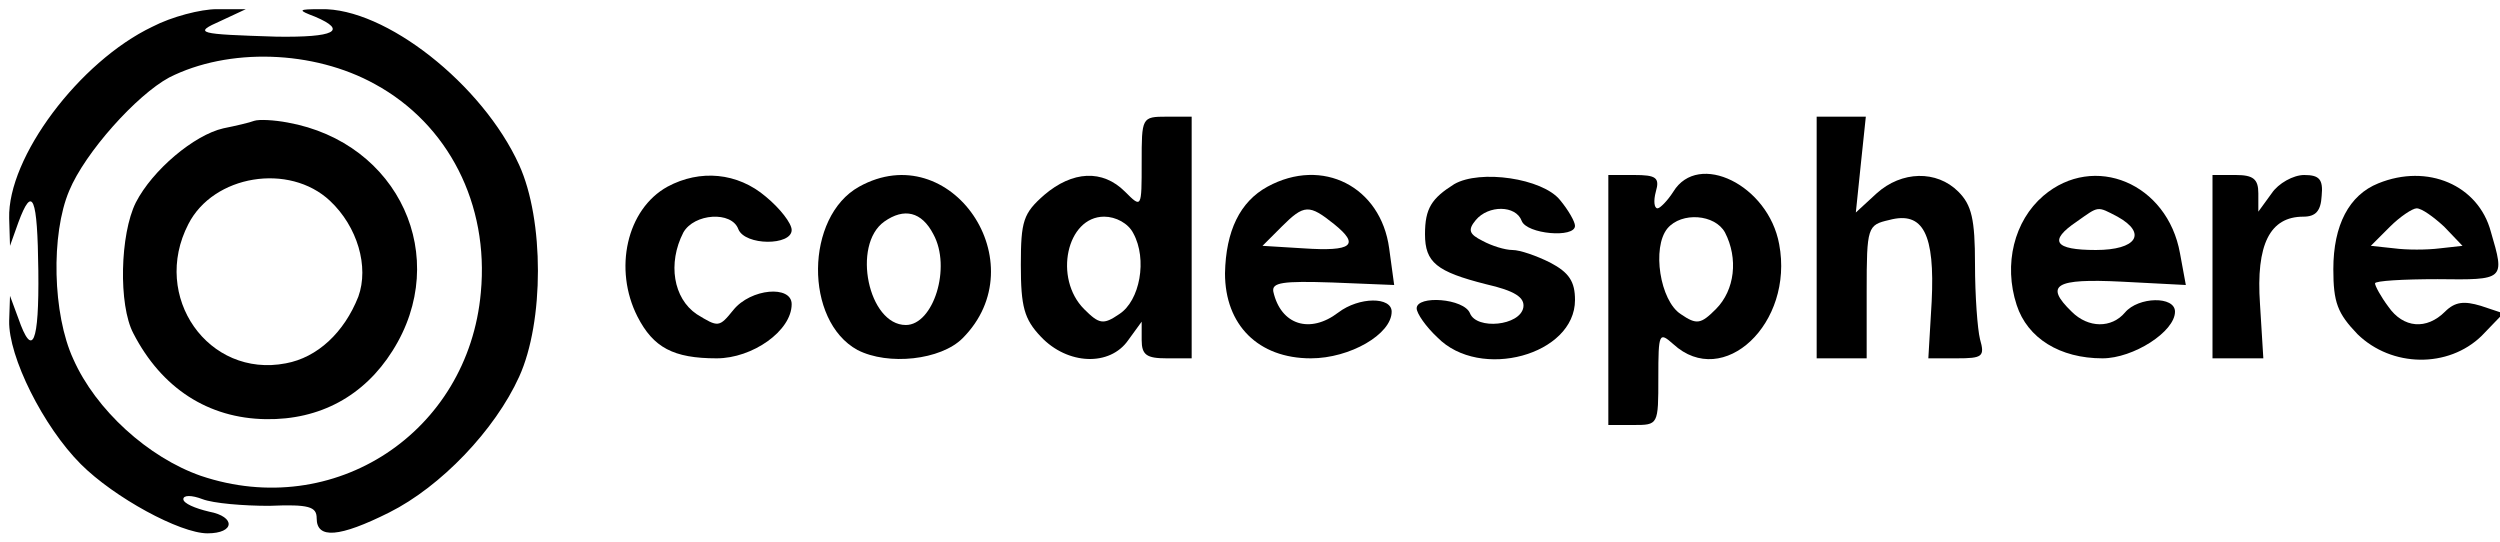 <?xml version="1.0" standalone="no"?>
<!DOCTYPE svg PUBLIC "-//W3C//DTD SVG 20010904//EN"
 "http://www.w3.org/TR/2001/REC-SVG-20010904/DTD/svg10.dtd">
<svg version="1.0" xmlns="http://www.w3.org/2000/svg"
 width="300pt" height="65pt" viewBox="0 0 300 65"
 preserveAspectRatio="xMidYMid meet">
<g transform="translate(0,65) scale(0.1,-0.1)"
fill="#000000" stroke="none">
<path d="M183 618 c-88 -42 -174 -157 -172 -230 l1 -33 10 28 c17 46 23 31 24
-58 1 -87 -7 -106 -24 -57 l-10 27 -1 -30 c-1 -43 41 -127 86 -172 40 -40 119
-83 152 -83 33 0 34 20 2 26 -17 4 -31 10 -31 15 0 5 10 5 23 0 13 -5 49 -8
80 -8 48 2 57 -1 57 -15 0 -25 27 -23 87 7 62 31 127 99 156 163 30 66 30 188
0 254 -44 97 -161 189 -238 187 -28 0 -28 -1 -7 -9 40 -17 23 -25 -46 -24 -95
3 -101 4 -67 19 l30 14 -35 0 c-19 0 -54 -9 -77 -21z m267 -69 c88 -48 137
-144 127 -250 -15 -168 -176 -274 -336 -220 -63 22 -126 79 -153 140 -25 54
-27 150 -5 202 19 46 81 115 120 136 71 36 173 33 247 -8z"/>
<path d="M305 505 c-5 -2 -22 -6 -37 -9 -35 -8 -85 -50 -105 -89 -19 -38 -21
-123 -3 -157 34 -66 90 -102 159 -103 65 -1 118 28 152 82 71 112 8 250 -126
274 -16 3 -34 4 -40 2z m91 -96 c33 -31 47 -79 34 -115 -17 -43 -49 -73 -87
-80 -93 -18 -162 80 -117 167 30 59 121 74 170 28z"/>
<path d="M1370 455 c0 -55 0 -55 -20 -35 -27 27 -63 25 -97 -4 -25 -22 -28
-31 -28 -84 0 -50 4 -65 24 -86 32 -34 83 -36 105 -4 l16 22 0 -22 c0 -18 6
-22 30 -22 l30 0 0 145 0 145 -30 0 c-30 0 -30 -1 -30 -55z m-10 -85 c17 -31
8 -81 -17 -97 -19 -13 -24 -12 -42 6 -37 37 -21 111 24 111 14 0 29 -8 35 -20z"/>
<path d="M2180 365 l0 -145 30 0 30 0 0 80 c0 78 1 80 27 86 41 11 55 -17 51
-98 l-4 -68 34 0 c31 0 34 2 28 23 -3 12 -6 52 -6 90 0 54 -4 71 -20 87 -26
26 -68 25 -98 -2 l-25 -23 6 58 6 57 -30 0 -29 0 0 -145z"/>
<path d="M801 426 c-49 -27 -65 -99 -36 -156 19 -37 43 -50 95 -50 43 0 90 33
90 65 0 23 -49 19 -70 -7 -17 -21 -18 -21 -44 -5 -28 19 -35 61 -16 98 13 23
58 26 66 4 8 -20 64 -20 64 -1 0 8 -14 26 -31 40 -34 29 -79 33 -118 12z"/>
<path d="M1031 426 c-65 -36 -66 -161 -2 -196 37 -19 100 -12 126 14 90 90
-14 243 -124 182z m89 -57 c22 -40 0 -109 -33 -109 -45 0 -65 96 -26 124 24
17 45 12 59 -15z"/>
<path d="M1521 426 c-33 -18 -50 -53 -51 -104 0 -62 40 -102 103 -102 47 0 97
29 97 56 0 18 -39 18 -64 -1 -34 -26 -69 -15 -78 25 -2 11 11 13 71 11 l74 -3
-6 44 c-10 74 -80 110 -146 74z m80 -45 c31 -25 22 -33 -37 -29 l-49 3 23 23
c27 27 33 27 63 3z"/>
<path d="M1745 429 c-27 -17 -35 -29 -35 -60 0 -34 14 -45 73 -60 35 -8 47
-16 45 -28 -4 -22 -56 -27 -64 -7 -7 18 -64 22 -64 6 0 -6 11 -22 25 -35 51
-52 165 -21 165 45 0 22 -7 33 -30 45 -16 8 -36 15 -45 15 -9 0 -25 5 -36 11
-16 8 -18 13 -8 25 15 18 48 18 55 -1 6 -16 64 -21 64 -6 0 5 -8 19 -18 31
-21 26 -96 37 -127 19z"/>
<path d="M1930 290 l0 -150 30 0 c30 0 30 0 30 57 0 54 1 55 18 40 60 -55 145
25 127 120 -13 71 -97 112 -127 63 -7 -11 -16 -20 -19 -20 -4 0 -5 9 -2 20 5
17 0 20 -26 20 l-31 0 0 -150z m140 81 c16 -31 12 -69 -11 -92 -18 -18 -23
-19 -42 -6 -25 16 -35 80 -16 103 17 20 57 17 69 -5z"/>
<path d="M2452 415 c-35 -30 -48 -82 -32 -131 13 -40 52 -64 103 -64 37 0 87
32 87 56 0 19 -44 18 -60 -1 -16 -19 -44 -19 -64 1 -33 32 -20 40 60 36 l77
-4 -7 38 c-15 84 -103 121 -164 69z m89 -25 c36 -20 23 -40 -26 -40 -50 0 -57
11 -23 34 27 19 24 19 49 6z"/>
<path d="M2655 330 l0 -110 30 0 31 0 -4 65 c-5 72 12 105 52 105 15 0 21 7
22 25 2 20 -3 25 -21 25 -13 0 -31 -10 -39 -22 l-16 -22 0 22 c0 17 -6 22 -27
22 l-28 0 0 -110z"/>
<path d="M2854 430 c-35 -14 -54 -50 -54 -103 0 -40 5 -53 29 -78 41 -40 109
-41 149 -2 l26 27 -27 9 c-20 6 -31 5 -43 -7 -22 -22 -50 -20 -68 6 -9 12 -16
25 -16 28 0 3 34 5 75 5 81 -1 81 -1 64 57 -15 56 -76 82 -135 58z m79 -52
l22 -23 -27 -3 c-16 -2 -40 -2 -55 0 l-28 3 23 23 c12 12 27 22 32 22 6 0 20
-10 33 -22z"/>
</g>
</svg>
